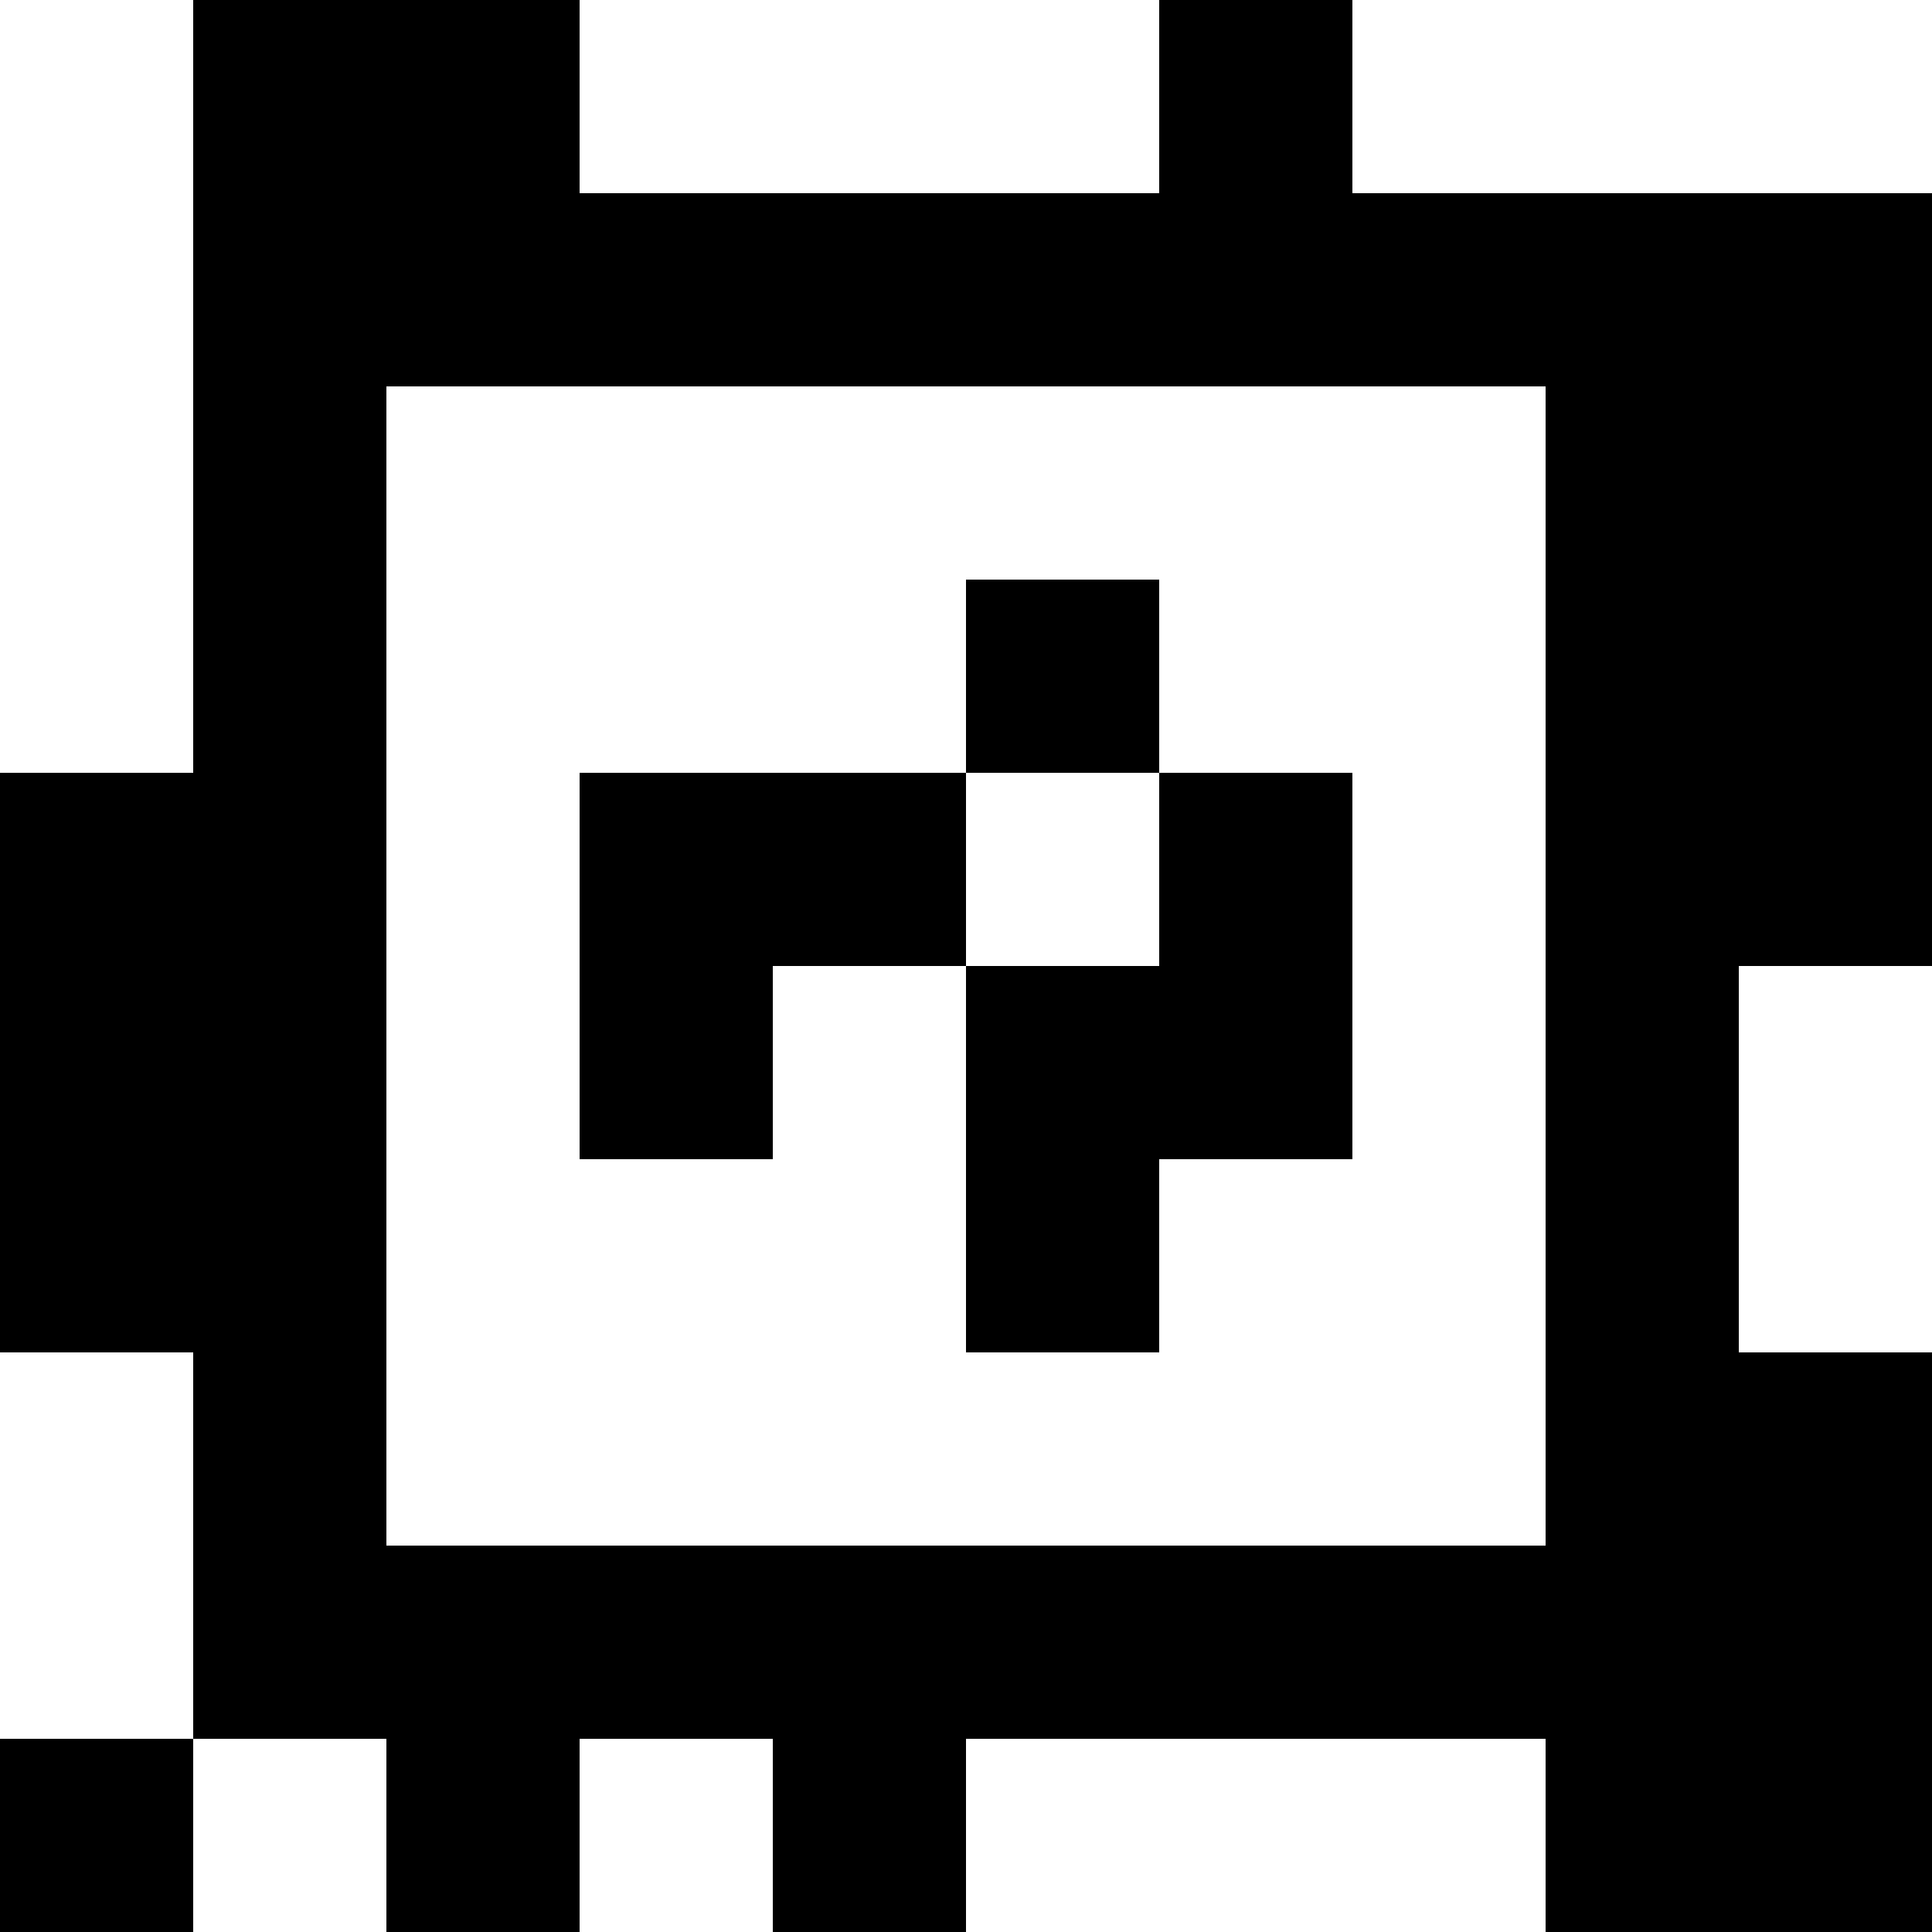 <?xml version="1.0" standalone="yes"?>
<svg xmlns="http://www.w3.org/2000/svg" width="100" height="100">
<rect width="100%" height="100%" fill="#808080" stroke="none"/>
<path style="fill:#ffffff; stroke:none;" d="M0 0L0 40L10 40L10 0L0 0z"/>
<path style="fill:#000000; stroke:none;" d="M10 0L10 40L0 40L0 70L10 70L10 90L0 90L0 100L10 100L10 90L20 90L20 100L30 100L30 90L40 90L40 100L50 100L50 90L80 90L80 100L100 100L100 70L90 70L90 50L100 50L100 10L70 10L70 0L60 0L60 10L30 10L30 0L10 0z"/>
<path style="fill:#ffffff; stroke:none;" d="M30 0L30 10L60 10L60 0L30 0M70 0L70 10L100 10L100 0L70 0M20 20L20 80L80 80L80 20L20 20z"/>
<path style="fill:#000000; stroke:none;" d="M50 30L50 40L30 40L30 60L40 60L40 50L50 50L50 70L60 70L60 60L70 60L70 40L60 40L60 30L50 30z"/>
<path style="fill:#ffffff; stroke:none;" d="M50 40L50 50L60 50L60 40L50 40M90 50L90 70L100 70L100 50L90 50M0 70L0 90L10 90L10 70L0 70M10 90L10 100L20 100L20 90L10 90M30 90L30 100L40 100L40 90L30 90M50 90L50 100L80 100L80 90L50 90z"/>
</svg>
